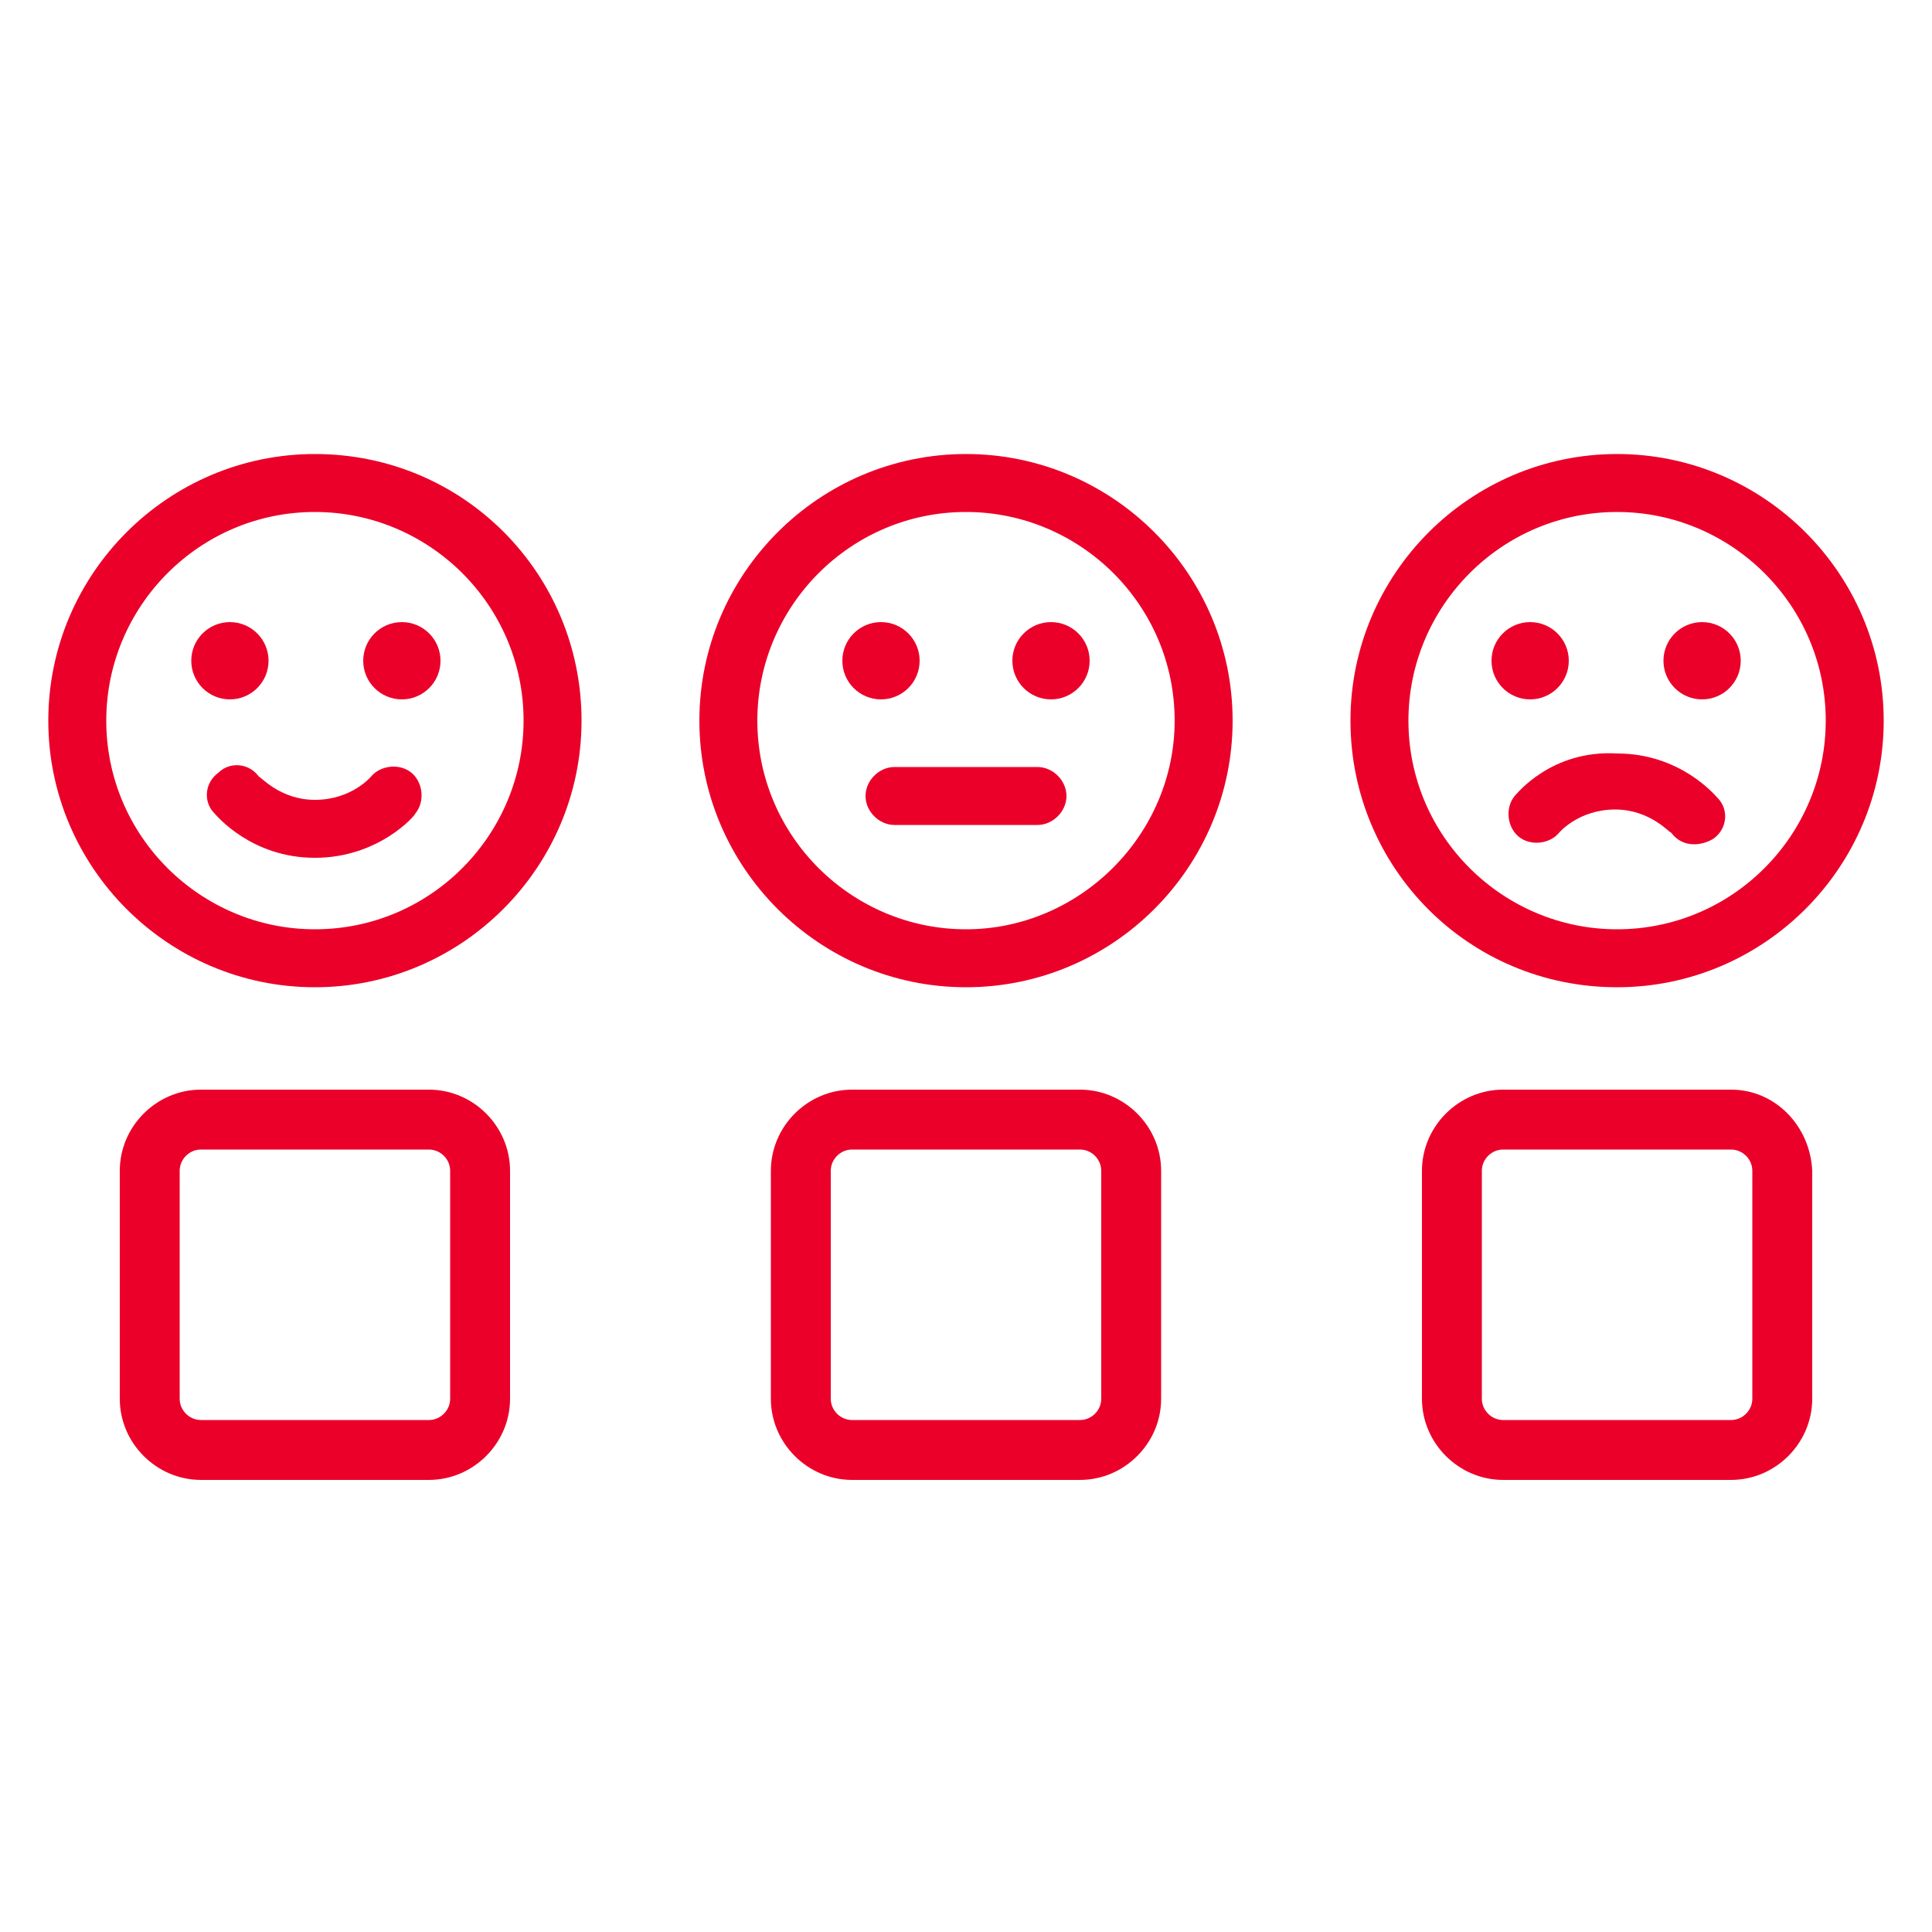 <?xml version="1.0" encoding="utf-8"?>
<!-- Generator: Adobe Illustrator 24.2.0, SVG Export Plug-In . SVG Version: 6.00 Build 0)  -->
<svg version="1.1" xmlns="http://www.w3.org/2000/svg" xmlns:xlink="http://www.w3.org/1999/xlink" x="0px" y="0px"
	 viewBox="0 0 100 100" style="enable-background:new 0 0 100 100;" xml:space="preserve">
<style type="text/css">
	.st0{fill:#EB0029;}
</style>
<g id="Layer_2">
</g>
<g id="Layer_1">
	<g>
		<path class="st0" d="M5273.1,2387.6v-2c0-2.8-5-4-9.7-4s-9.7,1.3-9.7,4v2c0,1.8,0.7,3.6,2,4.9l5,4.9c0.3,0.3,0.4,0.6,0.4,1v6.4
			c0,0.4,0.2,0.7,0.6,0.8l2.9,0.9c0.5,0.1,1-0.2,1-0.8v-7.2c0-0.4,0.2-0.7,0.4-1l5.1-5C5272.4,2391.2,5273.1,2389.4,5273.1,2387.6z
			 M5263.4,2387.5c-4.8,0-7.4-1.3-7.5-1.8l0,0c0.1-0.5,2.7-1.8,7.5-1.8s7.3,1.3,7.5,1.8C5270.7,2386.2,5268.2,2387.5,5263.4,2387.5z
			"/>
		<path class="st0" d="M5268.4,2397.8c-0.6,0-1,0.4-1,1s0.4,1,1,1h4.3c0.6,0,1-0.4,1-1s-0.4-1-1-1H5268.4z"/>
		<path class="st0" d="M5272.7,2401.2h-4.3c-0.6,0-1,0.4-1,1s0.4,1,1,1h4.3c0.6,0,1-0.4,1-1
			C5273.7,2401.6,5273.3,2401.2,5272.7,2401.2z"/>
		<path class="st0" d="M5272.7,2404.5h-4.3c-0.6,0-1,0.4-1,1s0.4,1,1,1h4.3c0.6,0,1-0.4,1-1
			C5273.7,2405,5273.3,2404.5,5272.7,2404.5z"/>
	</g>
	<g>
		<path class="st0" d="M16.3,23.5c-7.6,0-13.8,6.2-13.8,13.8s6.2,13.8,13.8,13.8s13.8-6.2,13.8-13.8S24,23.5,16.3,23.5z M16.3,48.1
			c-5.9,0-10.8-4.8-10.8-10.8c0-5.9,4.8-10.8,10.8-10.8c5.9,0,10.8,4.8,10.8,10.8C27.1,43.2,22.3,48.1,16.3,48.1z"/>
		<path class="st0" d="M19.2,40.2c0,0-1,1.2-2.9,1.2c-1.8,0-2.8-1.2-2.9-1.2c-0.5-0.7-1.5-0.8-2.1-0.2c-0.7,0.5-0.8,1.5-0.2,2.1
			c0.1,0.1,1.9,2.3,5.2,2.3s5.2-2.2,5.2-2.3c0.5-0.6,0.4-1.6-0.2-2.1C20.7,39.5,19.7,39.6,19.2,40.2z"/>
		<circle class="st0" cx="11.9" cy="34.2" r="2"/>
		<circle class="st0" cx="20.8" cy="34.2" r="2"/>
		<circle class="st0" cx="79.2" cy="34.2" r="2"/>
		<circle class="st0" cx="88.1" cy="34.2" r="2"/>
		<path class="st0" d="M83.7,51.1c7.6,0,13.8-6.2,13.8-13.8s-6.2-13.8-13.8-13.8c-7.6,0-13.8,6.2-13.8,13.8S76,51.1,83.7,51.1z
			 M83.7,26.5c5.9,0,10.8,4.8,10.8,10.8c0,5.9-4.8,10.8-10.8,10.8c-5.9,0-10.8-4.8-10.8-10.8C72.9,31.4,77.7,26.5,83.7,26.5z"/>
		<path class="st0" d="M78.4,41.2c-0.5,0.6-0.4,1.6,0.2,2.1s1.6,0.4,2.1-0.2c0,0,1-1.2,2.9-1.2c1.8,0,2.8,1.2,2.9,1.2
			c0.3,0.4,0.7,0.6,1.2,0.6c0.3,0,0.7-0.1,1-0.3c0.7-0.5,0.8-1.5,0.2-2.1C88.8,41.2,87,39,83.7,39C80.3,38.8,78.5,41.1,78.4,41.2z"
			/>
		<circle class="st0" cx="45.6" cy="34.2" r="2"/>
		<circle class="st0" cx="54.4" cy="34.2" r="2"/>
		<path class="st0" d="M50,23.5c-7.6,0-13.8,6.2-13.8,13.8S42.4,51.1,50,51.1s13.8-6.2,13.8-13.8S57.6,23.5,50,23.5z M50,48.1
			c-5.9,0-10.8-4.8-10.8-10.8c0-5.9,4.8-10.8,10.8-10.8c5.9,0,10.8,4.8,10.8,10.8C60.8,43.2,55.9,48.1,50,48.1z"/>
		<path class="st0" d="M53.7,39.7h-7.4c-0.8,0-1.5,0.7-1.5,1.5s0.7,1.5,1.5,1.5h7.4c0.8,0,1.5-0.7,1.5-1.5S54.5,39.7,53.7,39.7z"/>
		<path class="st0" d="M22.2,56.4H10.4c-2.3,0-4.2,1.9-4.2,4.2v11.8c0,2.3,1.9,4.2,4.2,4.2h11.8c2.3,0,4.2-1.9,4.2-4.2V60.6
			C26.4,58.3,24.5,56.4,22.2,56.4z M23.3,72.4c0,0.6-0.5,1.1-1.1,1.1H10.4c-0.6,0-1.1-0.5-1.1-1.1V60.6c0-0.6,0.5-1.1,1.1-1.1h11.8
			c0.6,0,1.1,0.5,1.1,1.1C23.3,60.6,23.3,72.4,23.3,72.4z"/>
		<path class="st0" d="M55.9,56.4H44.1c-2.3,0-4.2,1.9-4.2,4.2v11.8c0,2.3,1.9,4.2,4.2,4.2h11.8c2.3,0,4.2-1.9,4.2-4.2V60.6
			C60.1,58.3,58.2,56.4,55.9,56.4z M57,72.4c0,0.6-0.5,1.1-1.1,1.1H44.1c-0.6,0-1.1-0.5-1.1-1.1V60.6c0-0.6,0.5-1.1,1.1-1.1h11.8
			c0.6,0,1.1,0.5,1.1,1.1C57,60.6,57,72.4,57,72.4z"/>
		<path class="st0" d="M89.6,56.4H77.8c-2.3,0-4.2,1.9-4.2,4.2v11.8c0,2.3,1.9,4.2,4.2,4.2h11.8c2.3,0,4.2-1.9,4.2-4.2V60.6
			C93.7,58.3,91.9,56.4,89.6,56.4z M90.7,72.4c0,0.6-0.5,1.1-1.1,1.1H77.8c-0.6,0-1.1-0.5-1.1-1.1V60.6c0-0.6,0.5-1.1,1.1-1.1h11.8
			c0.6,0,1.1,0.5,1.1,1.1C90.7,60.6,90.7,72.4,90.7,72.4z"/>
	</g>
</g>
</svg>

